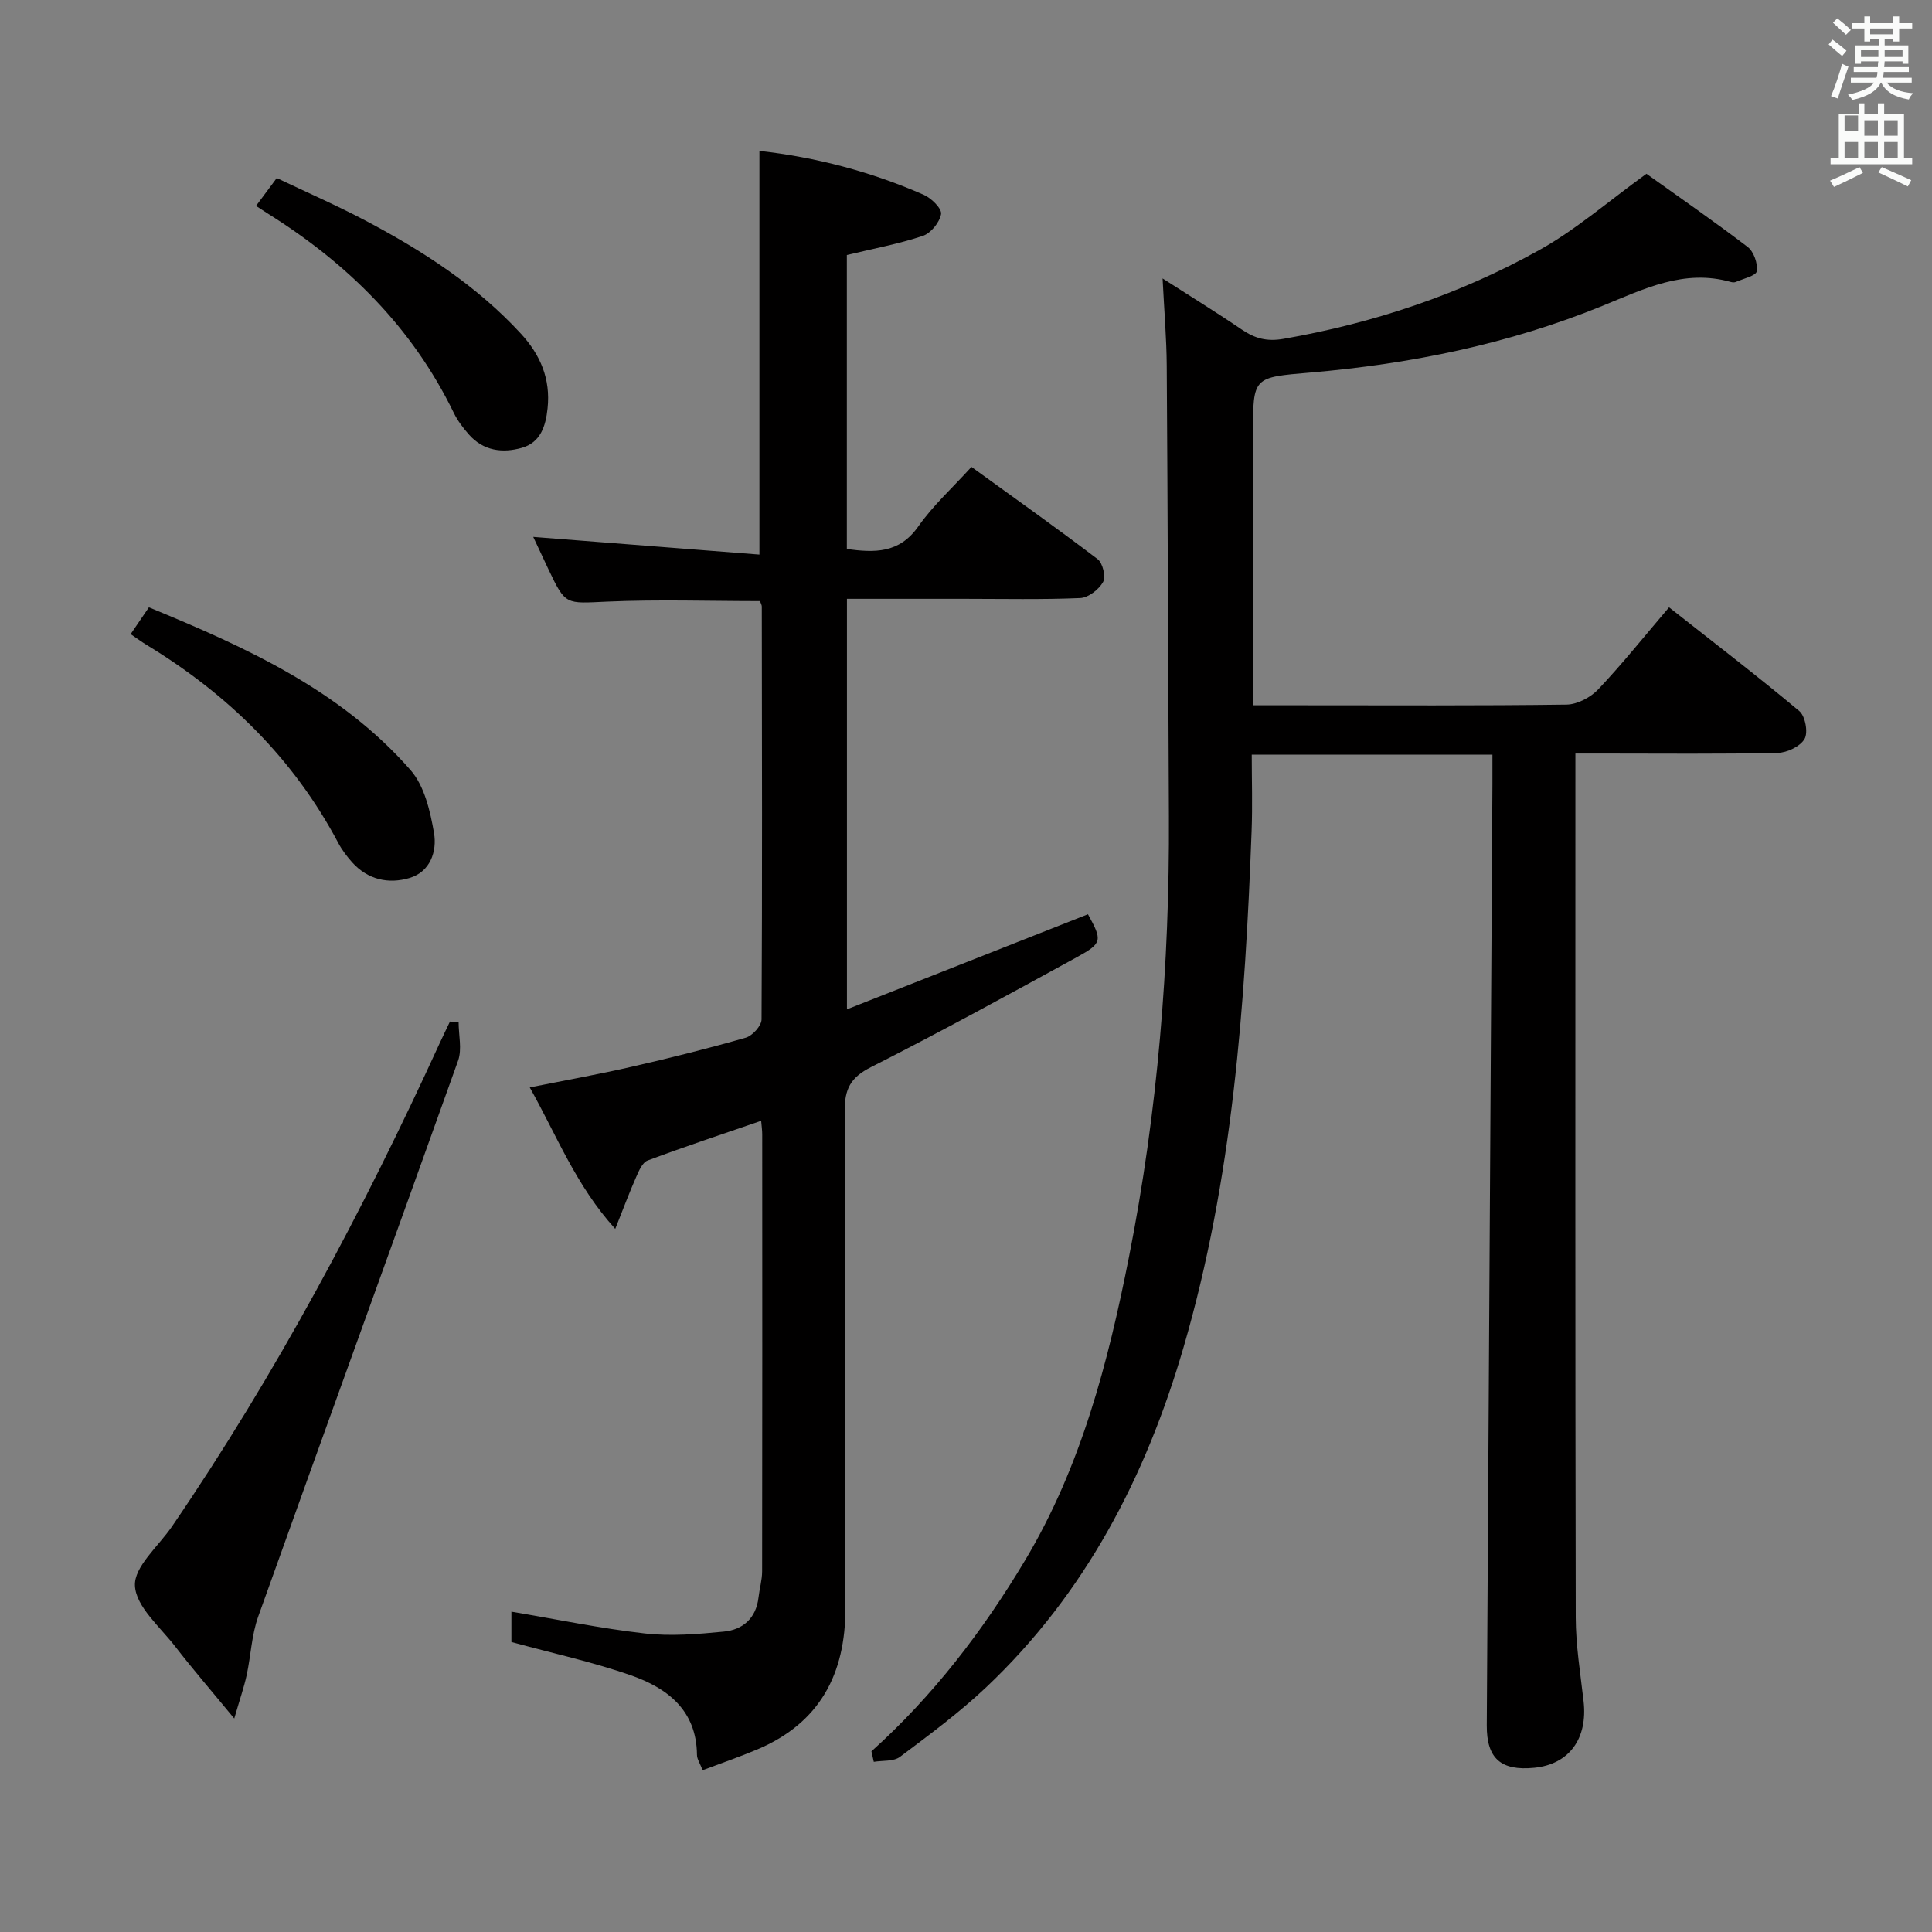 <svg enable-background="new 0 0 400 400" viewBox="0 0 400 400" xmlns="http://www.w3.org/2000/svg"><rect x="0" y="0" width="400" height="400" fill="#808080" stroke="none"/><path d="m378.6 9.2.8-1c.9.7 1.9 1.4 2.9 2.3l-.9 1.1c-1.1-.9-2-1.7-2.8-2.4zm.5 10.7c.9-2.1 1.6-4.3 2.3-6.7.4.2.8.4 1.3.6-.7 2.1-1.5 4.3-2.2 6.6zm.4-15.2.9-.9c1 .8 2 1.6 2.8 2.4l-1 1c-1-.9-1.9-1.8-2.7-2.5zm12.5-1.3h1.2v1.4h2.7v1.1h-2.7v2.7h-1.2v-.5h-1.8v1.3h4.9v3.8h-1.2v-.5h-3.7c0 .4-.1.9-.1 1.2h5.1v1h-5.2c0 .5-.1.9-.2 1.2h6v1h-5.2c1.1 1.3 2.9 2 5.5 2.2-.4.4-.7.8-.9 1.3-2.9-.5-4.8-1.6-5.7-3.5h-.1c-.8 1.7-2.7 2.9-5.9 3.6-.2-.4-.6-.8-.9-1.1 2.8-.6 4.6-1.4 5.4-2.5h-4.8v-1h5.3c.1-.3.2-.7.2-1.2h-4.9v-1h5c0-.4 0-.8.1-1.2h-3.6v.5h-1.2v-3.8h4.9v-1.3h-1.8v.5h-1.2v-2.7h-2.6v-1.1h2.6v-1.4h1.2v1.4h4.7v-1.4zm-6.7 8.4h3.6c0-.4 0-.9 0-1.4h-3.6zm1.9-4.7h4.7v-1.2h-4.7zm6.7 3.3h-3.7v1.4h3.7z" fill="#fafbfa"/><path d="m384.7 21.4h1.3v2.2h2.8v-2.2h1.3v2.2h4.1v9.1h1.7v1.3h-16.9v-1.3h1.7v-9.1h4.1v-2.2zm.3 13.2.7 1.2c-1.8.9-3.8 1.9-6 2.9-.2-.4-.5-.8-.8-1.3 2.4-1 4.4-2 6.1-2.8zm-3.1-7.5h2.8v-3.2h-2.8v4.2zm0 5.6h2.8v-3.3h-2.8zm4.1-4.6h2.8v-3.2h-2.8zm0 4.6h2.8v-3.3h-2.8zm3.6 1.9c2.1.9 4.1 1.8 6.1 2.7l-.7 1.3c-2.2-1.1-4.2-2-6.1-2.9zm3.3-9.7h-2.8v3.2h2.8zm-2.8 7.8h2.8v-3.3h-2.8z" fill="#fafbfa"/><g fill="#010000"><path d="m180.42 362.6c12.74-11.46 23.01-24.85 31.78-39.5 11.64-19.45 17.22-41.01 21.54-62.85 5.95-30.07 8.42-60.54 8.27-91.21-.16-31.12-.24-62.23-.45-93.35-.04-5.64-.52-11.27-.86-18.04 5.98 3.84 11.25 7.08 16.36 10.56 2.73 1.85 5.19 2.56 8.71 1.94 18.66-3.26 36.42-9.19 52.91-18.37 7.61-4.23 14.31-10.11 22.2-15.8 6.49 4.64 13.85 9.73 20.96 15.15 1.26.97 2.13 3.45 1.88 5.03-.15.95-2.8 1.53-4.35 2.22-.28.12-.68.09-.99.01-9.7-2.77-18.04 1.45-26.62 4.94-19.36 7.89-39.64 12.01-60.4 13.8-11.92 1.02-11.94.83-11.94 12.54v50.49 5.86h9.93c18.33 0 36.66.11 54.98-.14 2.24-.03 4.99-1.49 6.58-3.17 5.02-5.31 9.59-11.04 14.65-16.97 9.11 7.18 18.2 14.14 26.97 21.48 1.23 1.03 1.86 4.42 1.09 5.76-.9 1.56-3.62 2.86-5.58 2.9-11.99.26-23.99.13-35.99.13-1.79 0-3.58 0-5.88 0v5.89c0 57.65-.05 115.3.07 172.96.01 5.78.96 11.58 1.62 17.35.89 7.76-2.98 13.07-10.21 13.79-6.91.68-9.87-1.92-9.83-8.79.38-64.96.78-129.92 1.17-194.88.01-1.96 0-3.91 0-6.08-16.61 0-32.71 0-49.83 0 0 5.28.17 10.55-.03 15.8-1.34 36.07-3.92 72.02-14.09 106.9-7.8 26.78-20.34 50.98-40.86 70.38-5.54 5.24-11.74 9.82-17.85 14.41-1.32.99-3.59.72-5.42 1.03-.16-.73-.32-1.45-.49-2.17z"/><path d="m105.88 339.96c0-2.01 0-4.3 0-6.28 9.35 1.57 18.43 3.47 27.61 4.51 5.37.61 10.93.15 16.35-.38 3.96-.38 6.7-2.76 7.2-7.07.21-1.81.74-3.6.75-5.4.05-30.16.03-60.32.02-90.48 0-.81-.12-1.62-.22-2.81-7.99 2.75-15.81 5.34-23.51 8.22-1.08.4-1.81 2.15-2.37 3.42-1.39 3.14-2.59 6.37-4.33 10.74-8.17-9.03-12.07-19.26-17.7-29.29 7.37-1.48 14.27-2.71 21.1-4.28 7.92-1.81 15.82-3.78 23.63-6.02 1.38-.4 3.26-2.47 3.26-3.78.16-28.49.09-56.98.05-85.48 0-.3-.19-.61-.37-1.13-10.52 0-21.12-.36-31.69.11-8.56.38-8.54.83-12.12-6.71-1.14-2.4-2.26-4.81-3.14-6.69 15.42 1.2 31.01 2.42 46.83 3.66 0-28.55 0-55.92 0-83.58 11.62 1.31 23.1 4.28 34.06 9.11 1.56.69 3.74 2.85 3.55 3.97-.3 1.72-2.12 3.97-3.79 4.52-4.99 1.67-10.22 2.63-15.72 3.96v60.87c5.67.75 10.83.99 14.81-4.7 3.03-4.32 7.04-7.95 10.99-12.3 8.83 6.4 17.59 12.6 26.13 19.1 1.05.8 1.73 3.65 1.12 4.73-.87 1.55-3.04 3.24-4.72 3.32-7.98.34-15.99.16-23.99.16-7.98 0-15.97 0-24.32 0v84.99c16.93-6.68 33.4-13.18 49.9-19.68 2.98 5.42 3.02 5.97-2.27 8.87-14.14 7.74-28.28 15.5-42.66 22.78-4.19 2.12-5.46 4.49-5.43 9.05.2 34.32.05 68.65.14 102.97.03 13.65-5.32 23.78-18.24 29.24-3.63 1.53-7.36 2.81-11.32 4.3-.54-1.41-1.17-2.3-1.17-3.19-.09-9.22-6.12-13.81-13.67-16.45-7.93-2.77-16.2-4.56-24.75-6.9z"/><path d="m48.5 355.8c-4.75-5.77-8.61-10.23-12.21-14.89-3.14-4.07-8.13-8.25-8.35-12.59-.21-3.95 4.87-8.19 7.66-12.27 21.62-31.64 39.53-65.34 55.46-100.13.68-1.48 1.4-2.95 2.1-4.42.6.05 1.19.1 1.79.15 0 2.66.73 5.59-.11 7.95-13.71 38.4-27.67 76.72-41.39 115.12-1.37 3.84-1.51 8.1-2.39 12.14-.54 2.48-1.39 4.89-2.56 8.94z"/><path d="m27.05 131.29c1.41-2.07 2.51-3.68 3.78-5.55 20.13 8.29 39.66 17.12 54.17 33.7 2.88 3.29 4.08 8.51 4.86 13.05.64 3.76-.76 8.01-5.07 9.29-4.34 1.29-8.62.37-11.86-3.22-1.1-1.23-2.13-2.59-2.9-4.04-9.28-17.52-22.9-30.82-39.73-41.03-.99-.6-1.92-1.3-3.25-2.2z"/><path d="m53.01 42.63c1.46-1.97 2.65-3.56 4.29-5.77 6.12 2.92 12.43 5.67 18.5 8.88 11.79 6.24 22.93 13.43 32.06 23.36 4.02 4.37 6.15 9.35 5.51 15.43-.39 3.73-1.47 7.09-5.34 8.19-4 1.14-7.98.63-10.96-2.77-1.2-1.36-2.34-2.86-3.13-4.49-8.62-17.75-22.05-30.98-38.6-41.31-.68-.44-1.37-.9-2.33-1.52z"/></g></svg>